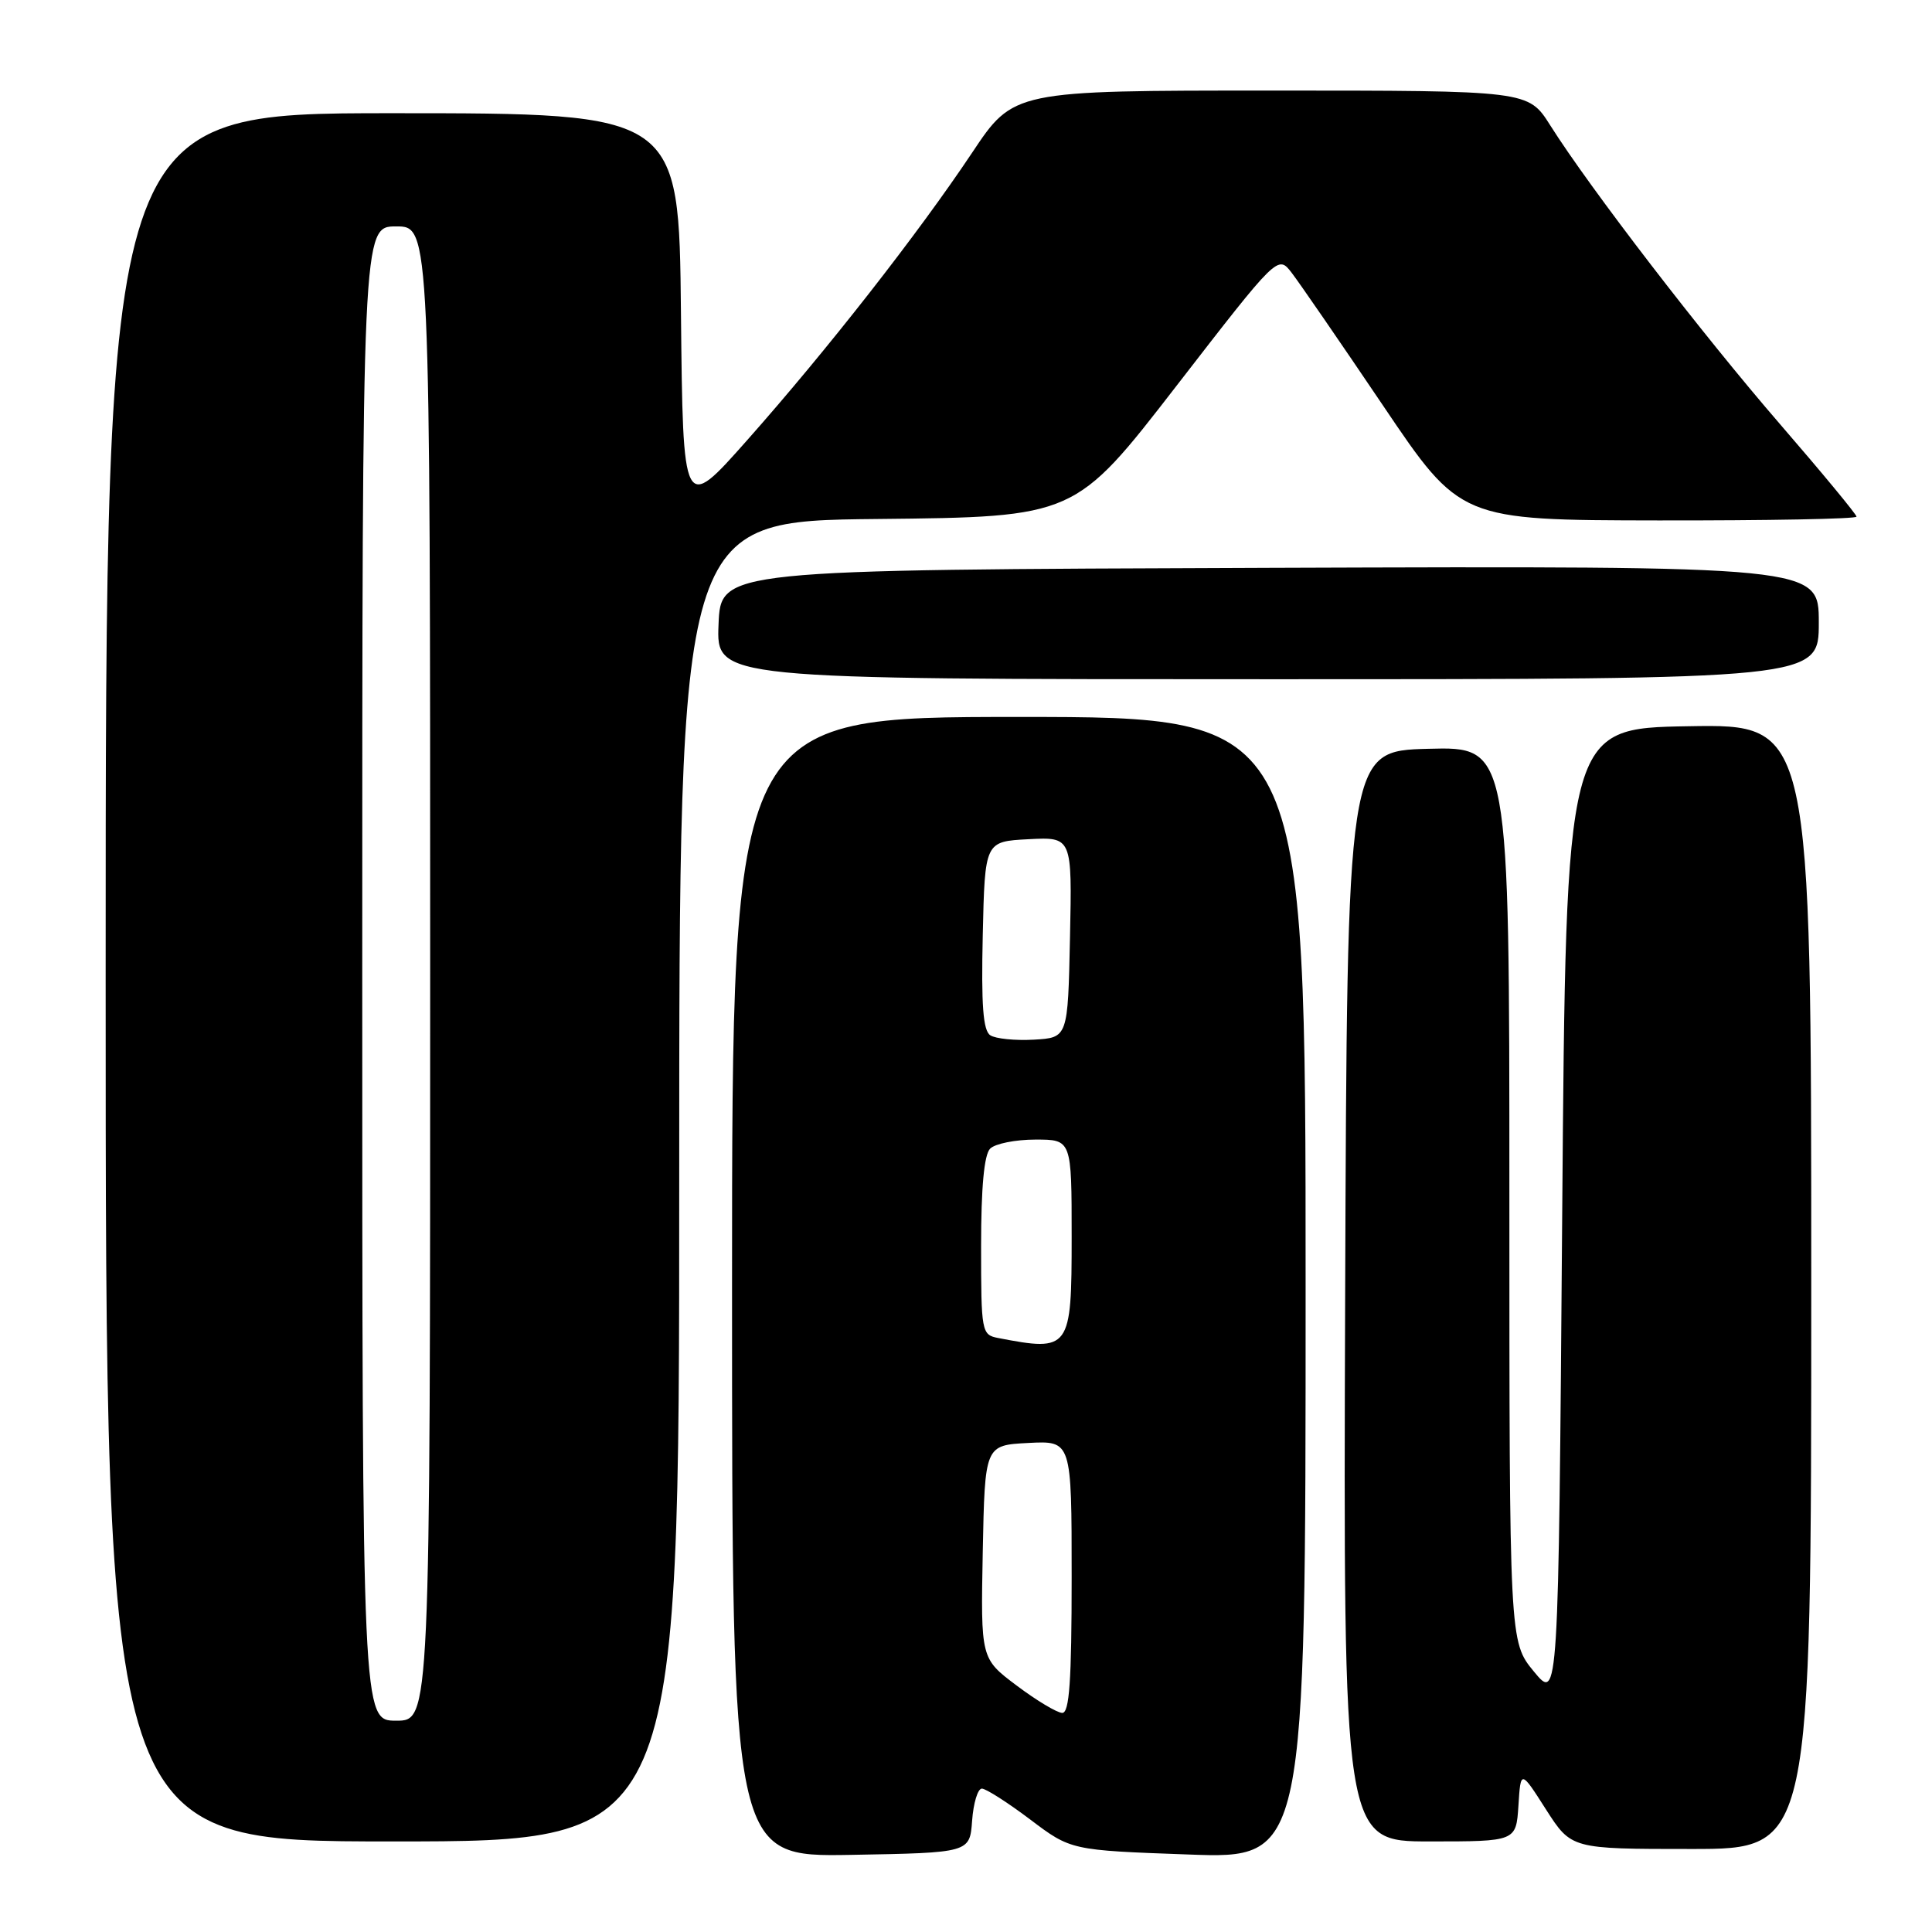 <?xml version="1.0" encoding="UTF-8" standalone="no"?>
<!DOCTYPE svg PUBLIC "-//W3C//DTD SVG 1.1//EN" "http://www.w3.org/Graphics/SVG/1.1/DTD/svg11.dtd" >
<svg xmlns="http://www.w3.org/2000/svg" xmlns:xlink="http://www.w3.org/1999/xlink" version="1.1" viewBox="0 0 256 256">
 <g >
 <path fill="currentColor"
d=" M 128.81 241.25 C 128.98 238.91 129.56 237.00 130.10 237.00 C 130.64 237.00 133.52 238.84 136.49 241.08 C 141.90 245.17 141.90 245.17 157.45 245.73 C 173.00 246.30 173.00 246.30 173.00 170.65 C 173.00 95.00 173.00 95.00 135.00 95.00 C 97.00 95.00 97.00 95.00 97.00 170.53 C 97.00 246.05 97.00 246.05 112.75 245.78 C 128.50 245.50 128.50 245.50 128.81 241.25 Z  M 240.00 170.48 C 240.00 95.95 240.00 95.95 223.75 96.23 C 207.50 96.50 207.50 96.50 207.00 160.97 C 206.50 225.43 206.50 225.43 203.25 221.49 C 200.00 217.54 200.00 217.54 200.00 158.24 C 200.00 98.93 200.00 98.93 189.25 99.22 C 178.50 99.50 178.50 99.50 178.24 171.75 C 177.99 244.00 177.99 244.00 189.44 244.00 C 200.89 244.00 200.89 244.00 201.20 239.26 C 201.50 234.51 201.50 234.51 204.85 239.76 C 208.21 245.00 208.21 245.00 224.10 245.00 C 240.00 245.00 240.00 245.00 240.00 170.48 Z  M 90.00 156.52 C 90.00 69.03 90.00 69.03 116.22 68.77 C 142.45 68.50 142.45 68.50 155.88 51.14 C 169.32 33.77 169.32 33.77 171.15 36.14 C 172.15 37.44 177.59 45.34 183.24 53.71 C 193.50 68.92 193.50 68.92 219.75 68.96 C 234.19 68.98 246.00 68.76 246.00 68.46 C 246.00 68.17 241.44 62.65 235.87 56.21 C 225.57 44.31 210.68 24.95 205.41 16.60 C 202.50 12.00 202.50 12.00 168.40 12.00 C 134.30 12.00 134.30 12.00 128.80 20.25 C 121.61 31.02 109.61 46.36 99.00 58.33 C 90.50 67.92 90.50 67.92 90.23 41.46 C 89.97 15.00 89.97 15.00 51.98 15.00 C 14.00 15.00 14.00 15.00 14.00 129.50 C 14.00 244.00 14.00 244.00 52.00 244.00 C 90.00 244.00 90.00 244.00 90.00 156.52 Z  M 241.00 82.49 C 241.00 74.99 241.00 74.99 168.25 75.24 C 95.50 75.50 95.50 75.50 95.21 82.75 C 94.91 90.00 94.91 90.00 167.96 90.00 C 241.00 90.00 241.00 90.00 241.00 82.49 Z  M 134.72 223.35 C 129.95 219.77 129.95 219.77 130.22 205.63 C 130.50 191.50 130.50 191.50 136.25 191.20 C 142.00 190.90 142.00 190.90 142.00 208.95 C 142.00 222.74 141.70 226.99 140.75 226.97 C 140.06 226.95 137.35 225.33 134.72 223.35 Z  M 132.25 177.29 C 130.07 176.87 130.00 176.50 130.00 165.13 C 130.00 157.34 130.40 153.00 131.20 152.20 C 131.86 151.54 134.56 151.00 137.20 151.00 C 142.00 151.00 142.00 151.00 142.00 163.89 C 142.00 178.84 141.79 179.13 132.25 177.29 Z  M 131.22 137.18 C 130.26 136.56 130.01 133.18 130.22 123.92 C 130.50 111.50 130.50 111.50 136.28 111.20 C 142.06 110.90 142.06 110.90 141.78 124.20 C 141.50 137.50 141.50 137.50 137.00 137.76 C 134.53 137.90 131.92 137.64 131.22 137.18 Z  M 48.00 129.00 C 48.00 30.00 48.00 30.00 52.50 30.00 C 57.00 30.00 57.00 30.00 57.00 129.00 C 57.00 228.00 57.00 228.00 52.50 228.00 C 48.00 228.00 48.00 228.00 48.00 129.00 Z "/>
</g>
</svg>